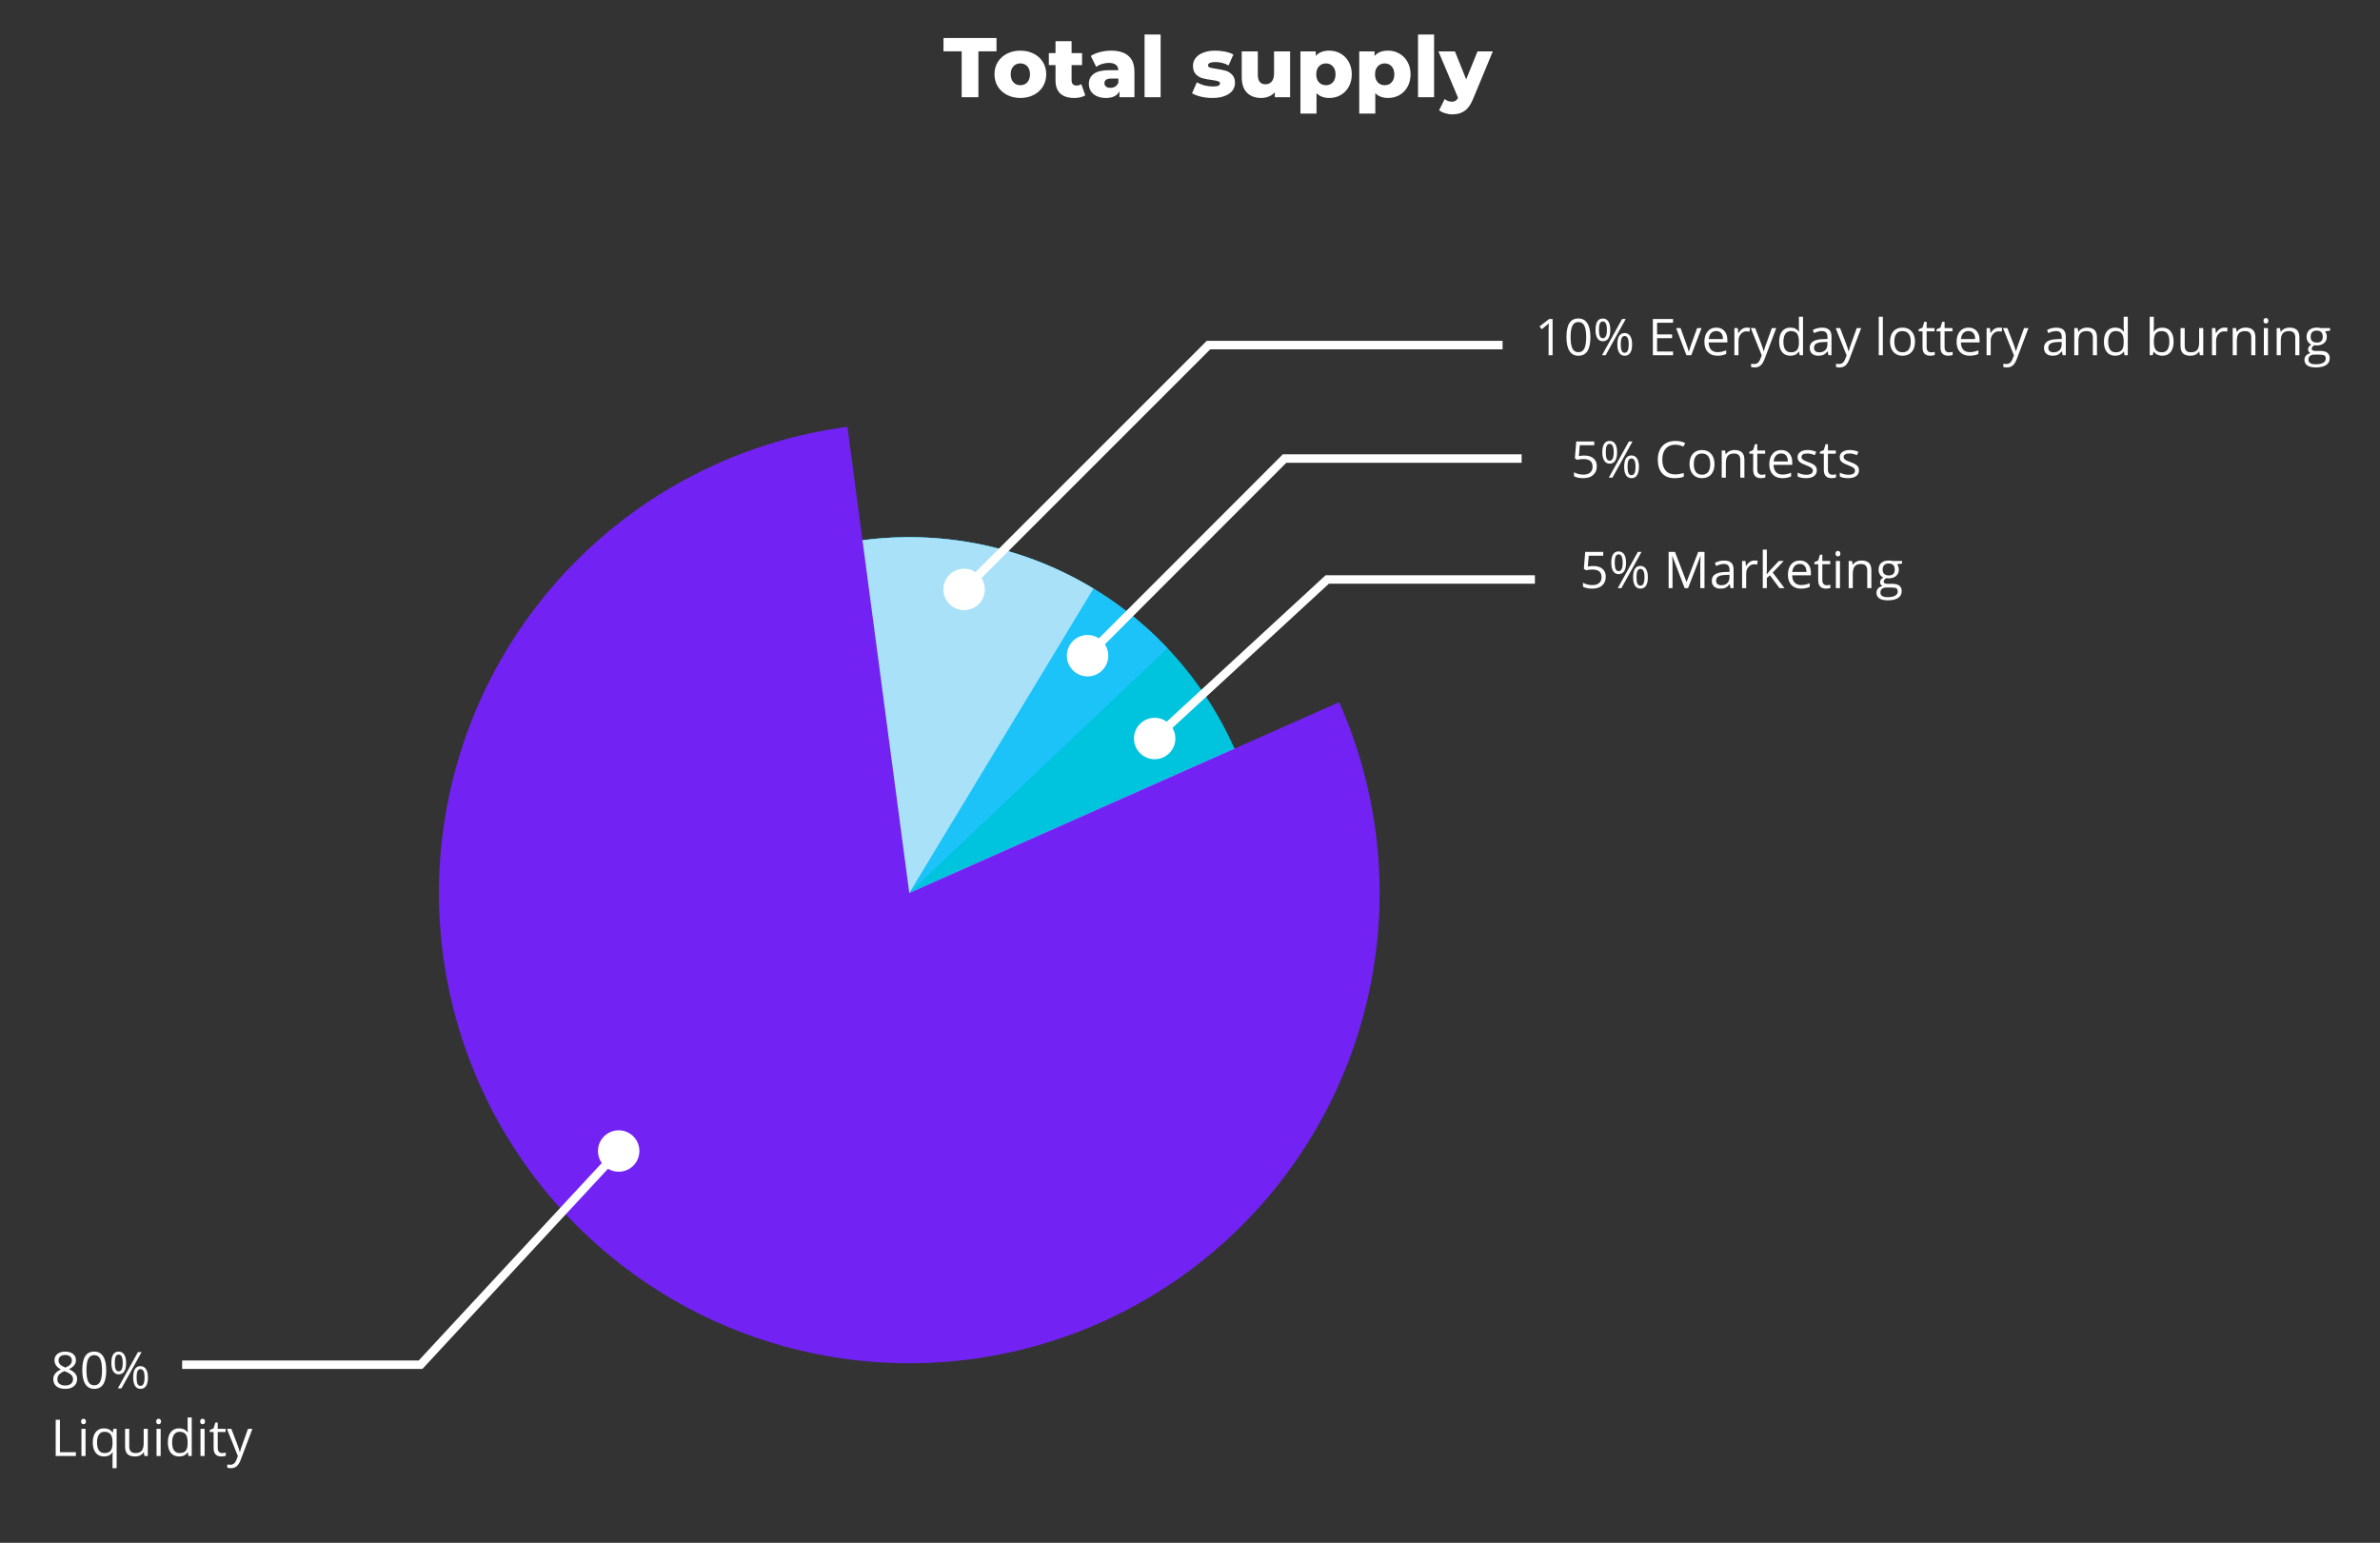 <svg width="563" height="365" viewBox="0 0 563 365" fill="none" xmlns="http://www.w3.org/2000/svg">
<rect x="0" y="0" width="563" height="365" fill="#333333" stroke="none"/>
<circle cx="215.093" cy="211.267" r="84.181" fill="#00C3DD"/>
<path d="M292.033 177.111C300.588 196.383 301.6 218.163 294.867 238.145C288.135 258.127 274.149 274.854 255.676 285.019C237.203 295.185 215.587 298.047 195.105 293.04C174.623 288.034 156.765 275.523 145.064 257.982C133.363 240.442 128.671 219.149 131.915 198.314C135.159 177.48 146.104 158.622 162.585 145.47C179.066 132.318 199.882 125.83 220.917 127.288C241.952 128.747 261.673 138.047 276.181 153.348L215.093 211.267L292.033 177.111Z" fill="#1BC3F8"/>
<path d="M292.033 177.111C300.194 195.495 301.503 216.193 295.723 235.458C289.943 254.724 277.455 271.283 260.522 282.137C243.589 292.992 223.328 297.425 203.409 294.633C183.49 291.841 165.229 282.01 151.932 266.918C138.635 251.827 131.181 232.473 130.92 212.361C130.658 192.249 137.607 172.708 150.507 157.276C163.408 141.844 181.407 131.541 201.247 128.233C221.087 124.925 241.456 128.83 258.665 139.241L215.093 211.267L292.033 177.111Z" fill="#A9E1F9"/>
<path d="M316.782 166.124C326.261 187.476 328.779 211.27 323.978 234.133C319.176 256.996 307.3 277.767 290.033 293.503C272.766 309.238 250.983 319.139 227.774 321.802C204.565 324.465 181.106 319.754 160.724 308.338C140.342 296.922 124.07 279.38 114.216 258.198C104.361 237.016 101.425 213.27 105.822 190.326C110.219 167.382 121.727 146.404 138.714 130.367C155.701 114.329 177.305 104.045 200.464 100.974L215.093 211.267L316.782 166.124Z" fill="#7223F3"/>
<circle cx="228.069" cy="139.449" r="4.899" fill="white"/>
<circle cx="257.267" cy="155.126" r="4.899" fill="white"/>
<circle cx="273.14" cy="174.722" r="4.899" fill="white"/>
<circle cx="146.353" cy="272.311" r="4.899" fill="white"/>
<path d="M228.069 139.449L285.877 81.641H355.443" stroke="white" stroke-width="2"/>
<path d="M257.267 155.126L303.869 108.487H359.95" stroke="white" stroke-width="2"/>
<path d="M146.353 272.311L99.484 322.869H43.082" stroke="white" stroke-width="2"/>
<path d="M273.14 174.723L313.962 137.098H363.086" stroke="white" stroke-width="2"/>
<path d="M227.487 12.14H223.187V9H235.727V12.14H231.447V23H227.487V12.14ZM241.369 23.18C240.209 23.18 239.162 22.94 238.229 22.46C237.296 21.98 236.562 21.313 236.029 20.46C235.509 19.607 235.249 18.64 235.249 17.56C235.249 16.493 235.509 15.533 236.029 14.68C236.562 13.827 237.289 13.167 238.209 12.7C239.142 12.22 240.196 11.98 241.369 11.98C242.542 11.98 243.596 12.22 244.529 12.7C245.462 13.167 246.189 13.827 246.709 14.68C247.229 15.52 247.489 16.48 247.489 17.56C247.489 18.64 247.229 19.607 246.709 20.46C246.189 21.313 245.462 21.98 244.529 22.46C243.596 22.94 242.542 23.18 241.369 23.18ZM241.369 20.16C242.036 20.16 242.582 19.933 243.009 19.48C243.436 19.013 243.649 18.373 243.649 17.56C243.649 16.76 243.436 16.133 243.009 15.68C242.582 15.227 242.036 15 241.369 15C240.702 15 240.156 15.227 239.729 15.68C239.302 16.133 239.089 16.76 239.089 17.56C239.089 18.373 239.302 19.013 239.729 19.48C240.156 19.933 240.702 20.16 241.369 20.16ZM256.729 22.56C256.409 22.76 256.016 22.913 255.549 23.02C255.096 23.127 254.609 23.18 254.089 23.18C252.676 23.18 251.589 22.833 250.829 22.14C250.069 21.447 249.689 20.413 249.689 19.04V15.4H248.109V12.56H249.689V9.74H253.489V12.56H255.969V15.4H253.489V19C253.489 19.387 253.589 19.693 253.789 19.92C254.003 20.133 254.283 20.24 254.629 20.24C255.069 20.24 255.456 20.127 255.789 19.9L256.729 22.56ZM262.815 11.98C264.615 11.98 265.988 12.393 266.935 13.22C267.881 14.033 268.355 15.287 268.355 16.98V23H264.815V21.6C264.268 22.653 263.201 23.18 261.615 23.18C260.775 23.18 260.048 23.033 259.435 22.74C258.821 22.447 258.355 22.053 258.035 21.56C257.728 21.053 257.575 20.48 257.575 19.84C257.575 18.813 257.968 18.02 258.755 17.46C259.541 16.887 260.755 16.6 262.395 16.6H264.555C264.488 15.453 263.721 14.88 262.255 14.88C261.735 14.88 261.208 14.967 260.675 15.14C260.141 15.3 259.688 15.527 259.315 15.82L258.035 13.24C258.635 12.84 259.361 12.533 260.215 12.32C261.081 12.093 261.948 11.98 262.815 11.98ZM262.675 20.78C263.115 20.78 263.501 20.673 263.835 20.46C264.168 20.247 264.408 19.933 264.555 19.52V18.58H262.915C261.808 18.58 261.255 18.947 261.255 19.68C261.255 20.013 261.381 20.28 261.635 20.48C261.888 20.68 262.235 20.78 262.675 20.78ZM270.753 8.16H274.553V23H270.753V8.16ZM286.783 23.18C285.876 23.18 284.983 23.08 284.103 22.88C283.223 22.667 282.516 22.393 281.983 22.06L283.123 19.46C283.616 19.767 284.203 20.013 284.883 20.2C285.563 20.373 286.236 20.46 286.903 20.46C287.516 20.46 287.95 20.4 288.203 20.28C288.47 20.147 288.603 19.96 288.603 19.72C288.603 19.48 288.443 19.313 288.123 19.22C287.816 19.113 287.323 19.013 286.643 18.92C285.776 18.813 285.036 18.673 284.423 18.5C283.823 18.327 283.303 18.007 282.863 17.54C282.423 17.073 282.203 16.42 282.203 15.58C282.203 14.887 282.41 14.273 282.823 13.74C283.236 13.193 283.836 12.767 284.623 12.46C285.423 12.14 286.376 11.98 287.483 11.98C288.27 11.98 289.05 12.06 289.823 12.22C290.596 12.38 291.243 12.607 291.763 12.9L290.623 15.48C289.663 14.947 288.623 14.68 287.503 14.68C286.903 14.68 286.463 14.753 286.183 14.9C285.903 15.033 285.763 15.213 285.763 15.44C285.763 15.693 285.916 15.873 286.223 15.98C286.53 16.073 287.036 16.173 287.743 16.28C288.636 16.413 289.376 16.567 289.963 16.74C290.55 16.913 291.056 17.233 291.483 17.7C291.923 18.153 292.143 18.793 292.143 19.62C292.143 20.3 291.936 20.913 291.523 21.46C291.11 21.993 290.496 22.413 289.683 22.72C288.883 23.027 287.916 23.18 286.783 23.18ZM305.181 12.16V23H301.561V21.84C301.161 22.28 300.681 22.613 300.121 22.84C299.561 23.067 298.967 23.18 298.341 23.18C296.941 23.18 295.821 22.767 294.981 21.94C294.154 21.113 293.741 19.873 293.741 18.22V12.16H297.541V17.6C297.541 18.413 297.694 19.007 298.001 19.38C298.307 19.753 298.754 19.94 299.341 19.94C299.941 19.94 300.427 19.733 300.801 19.32C301.187 18.893 301.381 18.247 301.381 17.38V12.16H305.181ZM314.448 11.98C315.435 11.98 316.328 12.213 317.128 12.68C317.942 13.133 318.582 13.787 319.048 14.64C319.528 15.48 319.768 16.46 319.768 17.58C319.768 18.7 319.528 19.687 319.048 20.54C318.582 21.38 317.942 22.033 317.128 22.5C316.328 22.953 315.435 23.18 314.448 23.18C313.182 23.18 312.175 22.8 311.428 22.04V26.88H307.628V12.16H311.248V13.24C311.955 12.4 313.022 11.98 314.448 11.98ZM313.648 20.16C314.315 20.16 314.862 19.933 315.288 19.48C315.715 19.013 315.928 18.38 315.928 17.58C315.928 16.78 315.715 16.153 315.288 15.7C314.862 15.233 314.315 15 313.648 15C312.982 15 312.435 15.233 312.008 15.7C311.582 16.153 311.368 16.78 311.368 17.58C311.368 18.38 311.582 19.013 312.008 19.48C312.435 19.933 312.982 20.16 313.648 20.16ZM328.354 11.98C329.341 11.98 330.234 12.213 331.034 12.68C331.848 13.133 332.488 13.787 332.954 14.64C333.434 15.48 333.674 16.46 333.674 17.58C333.674 18.7 333.434 19.687 332.954 20.54C332.488 21.38 331.848 22.033 331.034 22.5C330.234 22.953 329.341 23.18 328.354 23.18C327.088 23.18 326.081 22.8 325.334 22.04V26.88H321.534V12.16H325.154V13.24C325.861 12.4 326.928 11.98 328.354 11.98ZM327.554 20.16C328.221 20.16 328.768 19.933 329.194 19.48C329.621 19.013 329.834 18.38 329.834 17.58C329.834 16.78 329.621 16.153 329.194 15.7C328.768 15.233 328.221 15 327.554 15C326.888 15 326.341 15.233 325.914 15.7C325.488 16.153 325.274 16.78 325.274 17.58C325.274 18.38 325.488 19.013 325.914 19.48C326.341 19.933 326.888 20.16 327.554 20.16ZM335.441 8.16H339.241V23H335.441V8.16ZM353.13 12.16L348.45 23.44C347.904 24.773 347.237 25.707 346.45 26.24C345.664 26.787 344.704 27.06 343.57 27.06C342.997 27.06 342.417 26.967 341.83 26.78C341.257 26.607 340.79 26.373 340.43 26.08L341.75 23.42C341.964 23.62 342.217 23.773 342.51 23.88C342.817 24 343.124 24.06 343.43 24.06C343.79 24.06 344.084 23.987 344.31 23.84C344.55 23.693 344.75 23.46 344.91 23.14L340.27 12.16H344.17L346.83 18.78L349.51 12.16H353.13Z" fill="white"/>
<path d="M367.275 84.045H366.326V77.939C366.326 77.432 366.342 76.951 366.373 76.498C366.291 76.58 366.199 76.666 366.098 76.756C365.996 76.846 365.531 77.227 364.703 77.898L364.188 77.23L366.455 75.478H367.275V84.045ZM376.217 79.75C376.217 81.23 375.982 82.336 375.514 83.066C375.049 83.797 374.336 84.162 373.375 84.162C372.453 84.162 371.752 83.789 371.271 83.043C370.791 82.293 370.551 81.195 370.551 79.75C370.551 78.258 370.783 77.15 371.248 76.428C371.713 75.705 372.422 75.344 373.375 75.344C374.305 75.344 375.01 75.721 375.49 76.475C375.975 77.228 376.217 78.32 376.217 79.75ZM371.535 79.75C371.535 80.996 371.682 81.904 371.975 82.475C372.268 83.041 372.734 83.324 373.375 83.324C374.023 83.324 374.492 83.037 374.781 82.463C375.074 81.885 375.221 80.98 375.221 79.75C375.221 78.519 375.074 77.619 374.781 77.049C374.492 76.475 374.023 76.188 373.375 76.188C372.734 76.188 372.268 76.471 371.975 77.037C371.682 77.6 371.535 78.504 371.535 79.75ZM378.238 78.033C378.238 78.697 378.311 79.195 378.455 79.527C378.6 79.859 378.834 80.025 379.158 80.025C379.799 80.025 380.119 79.361 380.119 78.033C380.119 76.713 379.799 76.053 379.158 76.053C378.834 76.053 378.6 76.217 378.455 76.545C378.311 76.873 378.238 77.369 378.238 78.033ZM380.922 78.033C380.922 78.924 380.771 79.598 380.471 80.055C380.174 80.508 379.736 80.734 379.158 80.734C378.611 80.734 378.186 80.502 377.881 80.037C377.58 79.572 377.43 78.904 377.43 78.033C377.43 77.146 377.574 76.478 377.863 76.029C378.156 75.58 378.588 75.355 379.158 75.355C379.725 75.355 380.16 75.588 380.465 76.053C380.77 76.517 380.922 77.178 380.922 78.033ZM383.395 81.467C383.395 82.135 383.467 82.635 383.611 82.967C383.756 83.295 383.992 83.459 384.32 83.459C384.648 83.459 384.891 83.297 385.047 82.973C385.203 82.644 385.281 82.142 385.281 81.467C385.281 80.799 385.203 80.305 385.047 79.984C384.891 79.66 384.648 79.498 384.32 79.498C383.992 79.498 383.756 79.66 383.611 79.984C383.467 80.305 383.395 80.799 383.395 81.467ZM386.084 81.467C386.084 82.353 385.934 83.025 385.633 83.482C385.336 83.936 384.898 84.162 384.32 84.162C383.766 84.162 383.338 83.93 383.037 83.465C382.74 83 382.592 82.334 382.592 81.467C382.592 80.58 382.736 79.912 383.025 79.463C383.318 79.014 383.75 78.789 384.32 78.789C384.875 78.789 385.307 79.019 385.615 79.48C385.928 79.938 386.084 80.6 386.084 81.467ZM384.572 75.478L379.82 84.045H378.959L383.711 75.478H384.572ZM395.77 84.045H390.994V75.478H395.77V76.363H391.99V79.123H395.541V80.002H391.99V83.154H395.77V84.045ZM398.934 84.045L396.496 77.623H397.539L398.922 81.432C399.234 82.322 399.418 82.9 399.473 83.166H399.52C399.562 82.959 399.697 82.531 399.924 81.883C400.154 81.23 400.668 79.811 401.465 77.623H402.508L400.07 84.045H398.934ZM406.252 84.162C405.303 84.162 404.553 83.873 404.002 83.295C403.455 82.717 403.182 81.914 403.182 80.887C403.182 79.852 403.436 79.029 403.943 78.42C404.455 77.811 405.141 77.506 406 77.506C406.805 77.506 407.441 77.771 407.91 78.303C408.379 78.83 408.613 79.527 408.613 80.394V81.01H404.189C404.209 81.764 404.398 82.336 404.758 82.727C405.121 83.117 405.631 83.312 406.287 83.312C406.979 83.312 407.662 83.168 408.338 82.879V83.746C407.994 83.894 407.668 84 407.359 84.062C407.055 84.129 406.686 84.162 406.252 84.162ZM405.988 78.32C405.473 78.32 405.061 78.488 404.752 78.824C404.447 79.16 404.268 79.625 404.213 80.219H407.57C407.57 79.605 407.434 79.137 407.16 78.812C406.887 78.484 406.496 78.32 405.988 78.32ZM413.207 77.506C413.492 77.506 413.748 77.529 413.975 77.576L413.84 78.478C413.574 78.42 413.34 78.391 413.137 78.391C412.617 78.391 412.172 78.602 411.801 79.023C411.434 79.445 411.25 79.971 411.25 80.6V84.045H410.277V77.623H411.08L411.191 78.812H411.238C411.477 78.394 411.764 78.072 412.1 77.846C412.436 77.619 412.805 77.506 413.207 77.506ZM414.156 77.623H415.199L416.605 81.285C416.914 82.121 417.105 82.725 417.18 83.096H417.227C417.277 82.896 417.383 82.557 417.543 82.076C417.707 81.592 418.238 80.107 419.137 77.623H420.18L417.42 84.936C417.146 85.658 416.826 86.17 416.459 86.471C416.096 86.775 415.648 86.928 415.117 86.928C414.82 86.928 414.527 86.894 414.238 86.828V86.049C414.453 86.096 414.693 86.119 414.959 86.119C415.627 86.119 416.104 85.744 416.389 84.994L416.746 84.08L414.156 77.623ZM425.594 83.183H425.541C425.092 83.836 424.42 84.162 423.525 84.162C422.686 84.162 422.031 83.875 421.562 83.301C421.098 82.727 420.865 81.91 420.865 80.852C420.865 79.793 421.1 78.971 421.568 78.385C422.037 77.799 422.689 77.506 423.525 77.506C424.396 77.506 425.064 77.822 425.529 78.455H425.605L425.564 77.992L425.541 77.541V74.928H426.514V84.045H425.723L425.594 83.183ZM423.648 83.348C424.312 83.348 424.793 83.168 425.09 82.808C425.391 82.445 425.541 81.861 425.541 81.057V80.852C425.541 79.941 425.389 79.293 425.084 78.906C424.783 78.516 424.301 78.32 423.637 78.32C423.066 78.32 422.629 78.543 422.324 78.988C422.023 79.43 421.873 80.055 421.873 80.863C421.873 81.683 422.023 82.303 422.324 82.721C422.625 83.139 423.066 83.348 423.648 83.348ZM432.531 84.045L432.338 83.131H432.291C431.971 83.533 431.65 83.807 431.33 83.951C431.014 84.092 430.617 84.162 430.141 84.162C429.504 84.162 429.004 83.998 428.641 83.67C428.281 83.342 428.102 82.875 428.102 82.269C428.102 80.973 429.139 80.293 431.213 80.23L432.303 80.195V79.797C432.303 79.293 432.193 78.922 431.975 78.683C431.76 78.441 431.414 78.32 430.938 78.32C430.402 78.32 429.797 78.484 429.121 78.812L428.822 78.068C429.139 77.896 429.484 77.762 429.859 77.664C430.238 77.566 430.617 77.517 430.996 77.517C431.762 77.517 432.328 77.688 432.695 78.027C433.066 78.367 433.252 78.912 433.252 79.662V84.045H432.531ZM430.334 83.359C430.939 83.359 431.414 83.193 431.758 82.861C432.105 82.529 432.279 82.064 432.279 81.467V80.887L431.307 80.928C430.533 80.955 429.975 81.076 429.631 81.291C429.291 81.502 429.121 81.832 429.121 82.281C429.121 82.633 429.227 82.9 429.438 83.084C429.652 83.267 429.951 83.359 430.334 83.359ZM434.242 77.623H435.285L436.691 81.285C437 82.121 437.191 82.725 437.266 83.096H437.312C437.363 82.896 437.469 82.557 437.629 82.076C437.793 81.592 438.324 80.107 439.223 77.623H440.266L437.506 84.936C437.232 85.658 436.912 86.17 436.545 86.471C436.182 86.775 435.734 86.928 435.203 86.928C434.906 86.928 434.613 86.894 434.324 86.828V86.049C434.539 86.096 434.779 86.119 435.045 86.119C435.713 86.119 436.189 85.744 436.475 84.994L436.832 84.08L434.242 77.623ZM445.398 84.045H444.426V74.928H445.398V84.045ZM453.004 80.828C453.004 81.875 452.74 82.693 452.213 83.283C451.686 83.869 450.957 84.162 450.027 84.162C449.453 84.162 448.943 84.027 448.498 83.758C448.053 83.488 447.709 83.102 447.467 82.598C447.225 82.094 447.104 81.504 447.104 80.828C447.104 79.781 447.365 78.967 447.889 78.385C448.412 77.799 449.139 77.506 450.068 77.506C450.967 77.506 451.68 77.805 452.207 78.402C452.738 79 453.004 79.808 453.004 80.828ZM448.111 80.828C448.111 81.648 448.275 82.273 448.604 82.703C448.932 83.133 449.414 83.348 450.051 83.348C450.688 83.348 451.17 83.135 451.498 82.709C451.83 82.279 451.996 81.652 451.996 80.828C451.996 80.012 451.83 79.392 451.498 78.971C451.17 78.545 450.684 78.332 450.039 78.332C449.402 78.332 448.922 78.541 448.598 78.959C448.273 79.377 448.111 80 448.111 80.828ZM456.789 83.359C456.961 83.359 457.127 83.348 457.287 83.324C457.447 83.297 457.574 83.269 457.668 83.242V83.986C457.562 84.037 457.406 84.078 457.199 84.109C456.996 84.144 456.812 84.162 456.648 84.162C455.406 84.162 454.785 83.508 454.785 82.199V78.379H453.865V77.91L454.785 77.506L455.195 76.135H455.758V77.623H457.621V78.379H455.758V82.158C455.758 82.545 455.85 82.842 456.033 83.049C456.217 83.256 456.469 83.359 456.789 83.359ZM461.031 83.359C461.203 83.359 461.369 83.348 461.529 83.324C461.689 83.297 461.816 83.269 461.91 83.242V83.986C461.805 84.037 461.648 84.078 461.441 84.109C461.238 84.144 461.055 84.162 460.891 84.162C459.648 84.162 459.027 83.508 459.027 82.199V78.379H458.107V77.91L459.027 77.506L459.438 76.135H460V77.623H461.863V78.379H460V82.158C460 82.545 460.092 82.842 460.275 83.049C460.459 83.256 460.711 83.359 461.031 83.359ZM465.912 84.162C464.963 84.162 464.213 83.873 463.662 83.295C463.115 82.717 462.842 81.914 462.842 80.887C462.842 79.852 463.096 79.029 463.604 78.42C464.115 77.811 464.801 77.506 465.66 77.506C466.465 77.506 467.102 77.771 467.57 78.303C468.039 78.83 468.273 79.527 468.273 80.394V81.01H463.85C463.869 81.764 464.059 82.336 464.418 82.727C464.781 83.117 465.291 83.312 465.947 83.312C466.639 83.312 467.322 83.168 467.998 82.879V83.746C467.654 83.894 467.328 84 467.02 84.062C466.715 84.129 466.346 84.162 465.912 84.162ZM465.648 78.32C465.133 78.32 464.721 78.488 464.412 78.824C464.107 79.16 463.928 79.625 463.873 80.219H467.23C467.23 79.605 467.094 79.137 466.82 78.812C466.547 78.484 466.156 78.32 465.648 78.32ZM472.867 77.506C473.152 77.506 473.408 77.529 473.635 77.576L473.5 78.478C473.234 78.42 473 78.391 472.797 78.391C472.277 78.391 471.832 78.602 471.461 79.023C471.094 79.445 470.91 79.971 470.91 80.6V84.045H469.938V77.623H470.74L470.852 78.812H470.898C471.137 78.394 471.424 78.072 471.76 77.846C472.096 77.619 472.465 77.506 472.867 77.506ZM473.816 77.623H474.859L476.266 81.285C476.574 82.121 476.766 82.725 476.84 83.096H476.887C476.938 82.896 477.043 82.557 477.203 82.076C477.367 81.592 477.898 80.107 478.797 77.623H479.84L477.08 84.936C476.807 85.658 476.486 86.17 476.119 86.471C475.756 86.775 475.309 86.928 474.777 86.928C474.48 86.928 474.188 86.894 473.898 86.828V86.049C474.113 86.096 474.354 86.119 474.619 86.119C475.287 86.119 475.764 85.744 476.049 84.994L476.406 84.08L473.816 77.623ZM487.949 84.045L487.756 83.131H487.709C487.389 83.533 487.068 83.807 486.748 83.951C486.432 84.092 486.035 84.162 485.559 84.162C484.922 84.162 484.422 83.998 484.059 83.67C483.699 83.342 483.52 82.875 483.52 82.269C483.52 80.973 484.557 80.293 486.631 80.23L487.721 80.195V79.797C487.721 79.293 487.611 78.922 487.393 78.683C487.178 78.441 486.832 78.32 486.355 78.32C485.82 78.32 485.215 78.484 484.539 78.812L484.24 78.068C484.557 77.896 484.902 77.762 485.277 77.664C485.656 77.566 486.035 77.517 486.414 77.517C487.18 77.517 487.746 77.688 488.113 78.027C488.484 78.367 488.67 78.912 488.67 79.662V84.045H487.949ZM485.752 83.359C486.357 83.359 486.832 83.193 487.176 82.861C487.523 82.529 487.697 82.064 487.697 81.467V80.887L486.725 80.928C485.951 80.955 485.393 81.076 485.049 81.291C484.709 81.502 484.539 81.832 484.539 82.281C484.539 82.633 484.645 82.9 484.855 83.084C485.07 83.267 485.369 83.359 485.752 83.359ZM495.074 84.045V79.891C495.074 79.367 494.955 78.977 494.717 78.719C494.479 78.461 494.105 78.332 493.598 78.332C492.926 78.332 492.434 78.514 492.121 78.877C491.809 79.24 491.652 79.84 491.652 80.676V84.045H490.68V77.623H491.471L491.629 78.502H491.676C491.875 78.186 492.154 77.941 492.514 77.769C492.873 77.594 493.273 77.506 493.715 77.506C494.488 77.506 495.07 77.693 495.461 78.068C495.852 78.439 496.047 79.035 496.047 79.855V84.045H495.074ZM502.422 83.183H502.369C501.92 83.836 501.248 84.162 500.354 84.162C499.514 84.162 498.859 83.875 498.391 83.301C497.926 82.727 497.693 81.91 497.693 80.852C497.693 79.793 497.928 78.971 498.396 78.385C498.865 77.799 499.518 77.506 500.354 77.506C501.225 77.506 501.893 77.822 502.357 78.455H502.434L502.393 77.992L502.369 77.541V74.928H503.342V84.045H502.551L502.422 83.183ZM500.477 83.348C501.141 83.348 501.621 83.168 501.918 82.808C502.219 82.445 502.369 81.861 502.369 81.057V80.852C502.369 79.941 502.217 79.293 501.912 78.906C501.611 78.516 501.129 78.32 500.465 78.32C499.895 78.32 499.457 78.543 499.152 78.988C498.852 79.43 498.701 80.055 498.701 80.863C498.701 81.683 498.852 82.303 499.152 82.721C499.453 83.139 499.895 83.348 500.477 83.348ZM511.516 77.517C512.359 77.517 513.014 77.807 513.479 78.385C513.947 78.959 514.182 79.773 514.182 80.828C514.182 81.883 513.945 82.703 513.473 83.289C513.004 83.871 512.352 84.162 511.516 84.162C511.098 84.162 510.715 84.086 510.367 83.933C510.023 83.777 509.734 83.539 509.5 83.219H509.43L509.225 84.045H508.527V74.928H509.5V77.142C509.5 77.639 509.484 78.084 509.453 78.478H509.5C509.953 77.838 510.625 77.517 511.516 77.517ZM511.375 78.332C510.711 78.332 510.232 78.523 509.939 78.906C509.646 79.285 509.5 79.926 509.5 80.828C509.5 81.73 509.65 82.377 509.951 82.767C510.252 83.154 510.734 83.348 511.398 83.348C511.996 83.348 512.441 83.131 512.734 82.697C513.027 82.26 513.174 81.633 513.174 80.816C513.174 79.98 513.027 79.357 512.734 78.947C512.441 78.537 511.988 78.332 511.375 78.332ZM516.801 77.623V81.789C516.801 82.312 516.92 82.703 517.158 82.961C517.396 83.219 517.77 83.348 518.277 83.348C518.949 83.348 519.439 83.164 519.748 82.797C520.061 82.43 520.217 81.83 520.217 80.998V77.623H521.189V84.045H520.387L520.246 83.183H520.193C519.994 83.5 519.717 83.742 519.361 83.91C519.01 84.078 518.607 84.162 518.154 84.162C517.373 84.162 516.787 83.977 516.396 83.605C516.01 83.234 515.816 82.641 515.816 81.824V77.623H516.801ZM526.188 77.506C526.473 77.506 526.729 77.529 526.955 77.576L526.82 78.478C526.555 78.42 526.32 78.391 526.117 78.391C525.598 78.391 525.152 78.602 524.781 79.023C524.414 79.445 524.23 79.971 524.23 80.6V84.045H523.258V77.623H524.061L524.172 78.812H524.219C524.457 78.394 524.744 78.072 525.08 77.846C525.416 77.619 525.785 77.506 526.188 77.506ZM532.551 84.045V79.891C532.551 79.367 532.432 78.977 532.193 78.719C531.955 78.461 531.582 78.332 531.074 78.332C530.402 78.332 529.91 78.514 529.598 78.877C529.285 79.24 529.129 79.84 529.129 80.676V84.045H528.156V77.623H528.947L529.105 78.502H529.152C529.352 78.186 529.631 77.941 529.99 77.769C530.35 77.594 530.75 77.506 531.191 77.506C531.965 77.506 532.547 77.693 532.938 78.068C533.328 78.439 533.523 79.035 533.523 79.855V84.045H532.551ZM536.5 84.045H535.527V77.623H536.5V84.045ZM535.445 75.883C535.445 75.66 535.5 75.498 535.609 75.396C535.719 75.291 535.855 75.238 536.02 75.238C536.176 75.238 536.311 75.291 536.424 75.396C536.537 75.502 536.594 75.664 536.594 75.883C536.594 76.102 536.537 76.266 536.424 76.375C536.311 76.48 536.176 76.533 536.02 76.533C535.855 76.533 535.719 76.48 535.609 76.375C535.5 76.266 535.445 76.102 535.445 75.883ZM542.957 84.045V79.891C542.957 79.367 542.838 78.977 542.6 78.719C542.361 78.461 541.988 78.332 541.48 78.332C540.809 78.332 540.316 78.514 540.004 78.877C539.691 79.24 539.535 79.84 539.535 80.676V84.045H538.562V77.623H539.354L539.512 78.502H539.559C539.758 78.186 540.037 77.941 540.396 77.769C540.756 77.594 541.156 77.506 541.598 77.506C542.371 77.506 542.953 77.693 543.344 78.068C543.734 78.439 543.93 79.035 543.93 79.855V84.045H542.957ZM551.189 77.623V78.238L550 78.379C550.109 78.516 550.207 78.695 550.293 78.918C550.379 79.137 550.422 79.385 550.422 79.662C550.422 80.291 550.207 80.793 549.777 81.168C549.348 81.543 548.758 81.73 548.008 81.73C547.816 81.73 547.637 81.715 547.469 81.683C547.055 81.902 546.848 82.178 546.848 82.51C546.848 82.686 546.92 82.816 547.064 82.902C547.209 82.984 547.457 83.025 547.809 83.025H548.945C549.641 83.025 550.174 83.172 550.545 83.465C550.92 83.758 551.107 84.183 551.107 84.742C551.107 85.453 550.822 85.994 550.252 86.365C549.682 86.74 548.85 86.928 547.756 86.928C546.916 86.928 546.268 86.771 545.811 86.459C545.357 86.146 545.131 85.705 545.131 85.135C545.131 84.744 545.256 84.406 545.506 84.121C545.756 83.836 546.107 83.642 546.561 83.541C546.396 83.467 546.258 83.352 546.145 83.195C546.035 83.039 545.98 82.857 545.98 82.65C545.98 82.416 546.043 82.211 546.168 82.035C546.293 81.859 546.49 81.689 546.76 81.525C546.428 81.389 546.156 81.156 545.945 80.828C545.738 80.5 545.635 80.125 545.635 79.703C545.635 79 545.846 78.459 546.268 78.08C546.689 77.697 547.287 77.506 548.061 77.506C548.396 77.506 548.699 77.545 548.969 77.623H551.189ZM546.068 85.123C546.068 85.471 546.215 85.734 546.508 85.914C546.801 86.094 547.221 86.183 547.768 86.183C548.584 86.183 549.188 86.061 549.578 85.814C549.973 85.572 550.17 85.242 550.17 84.824C550.17 84.477 550.062 84.234 549.848 84.098C549.633 83.965 549.229 83.898 548.635 83.898H547.469C547.027 83.898 546.684 84.004 546.438 84.215C546.191 84.426 546.068 84.728 546.068 85.123ZM546.596 79.68C546.596 80.129 546.723 80.469 546.977 80.699C547.23 80.93 547.584 81.045 548.037 81.045C548.986 81.045 549.461 80.584 549.461 79.662C549.461 78.697 548.98 78.215 548.02 78.215C547.562 78.215 547.211 78.338 546.965 78.584C546.719 78.83 546.596 79.195 546.596 79.68Z" fill="white"/>
<path d="M374.827 107.775C375.729 107.775 376.438 108 376.953 108.449C377.473 108.894 377.733 109.506 377.733 110.283C377.733 111.17 377.45 111.865 376.883 112.369C376.321 112.873 375.543 113.125 374.551 113.125C373.586 113.125 372.85 112.971 372.342 112.662V111.724C372.616 111.9 372.955 112.039 373.362 112.141C373.768 112.238 374.168 112.287 374.563 112.287C375.25 112.287 375.784 112.125 376.162 111.801C376.545 111.476 376.737 111.008 376.737 110.394C376.737 109.199 376.004 108.601 374.539 108.601C374.168 108.601 373.672 108.658 373.051 108.771L372.547 108.449L372.87 104.441H377.129V105.338H373.702L373.485 107.91C373.934 107.82 374.381 107.775 374.827 107.775ZM379.848 106.996C379.848 107.66 379.92 108.158 380.065 108.49C380.209 108.822 380.444 108.988 380.768 108.988C381.409 108.988 381.729 108.324 381.729 106.996C381.729 105.676 381.409 105.016 380.768 105.016C380.444 105.016 380.209 105.18 380.065 105.508C379.92 105.836 379.848 106.332 379.848 106.996ZM382.532 106.996C382.532 107.887 382.381 108.56 382.08 109.017C381.784 109.471 381.346 109.697 380.768 109.697C380.221 109.697 379.795 109.465 379.491 109C379.19 108.535 379.039 107.867 379.039 106.996C379.039 106.109 379.184 105.441 379.473 104.992C379.766 104.543 380.198 104.318 380.768 104.318C381.334 104.318 381.77 104.551 382.075 105.016C382.379 105.48 382.532 106.141 382.532 106.996ZM385.004 110.43C385.004 111.098 385.077 111.598 385.221 111.93C385.366 112.258 385.602 112.422 385.93 112.422C386.258 112.422 386.5 112.26 386.657 111.935C386.813 111.607 386.891 111.105 386.891 110.43C386.891 109.762 386.813 109.267 386.657 108.947C386.5 108.623 386.258 108.461 385.93 108.461C385.602 108.461 385.366 108.623 385.221 108.947C385.077 109.267 385.004 109.762 385.004 110.43ZM387.694 110.43C387.694 111.316 387.543 111.988 387.243 112.445C386.946 112.898 386.508 113.125 385.93 113.125C385.375 113.125 384.948 112.892 384.647 112.428C384.35 111.963 384.202 111.297 384.202 110.43C384.202 109.543 384.346 108.875 384.635 108.426C384.928 107.976 385.36 107.752 385.93 107.752C386.485 107.752 386.916 107.982 387.225 108.443C387.537 108.9 387.694 109.562 387.694 110.43ZM386.182 104.441L381.43 113.008H380.569L385.321 104.441H386.182ZM396.272 105.209C395.33 105.209 394.586 105.523 394.039 106.152C393.496 106.777 393.225 107.635 393.225 108.724C393.225 109.846 393.487 110.713 394.01 111.326C394.537 111.935 395.287 112.24 396.26 112.24C396.858 112.24 397.539 112.133 398.305 111.918V112.791C397.711 113.014 396.979 113.125 396.108 113.125C394.846 113.125 393.871 112.742 393.184 111.976C392.5 111.211 392.159 110.123 392.159 108.713C392.159 107.83 392.323 107.057 392.651 106.392C392.983 105.728 393.459 105.217 394.08 104.857C394.705 104.498 395.44 104.318 396.284 104.318C397.182 104.318 397.967 104.482 398.639 104.81L398.217 105.666C397.569 105.361 396.92 105.209 396.272 105.209ZM405.571 109.791C405.571 110.838 405.307 111.656 404.78 112.246C404.252 112.832 403.524 113.125 402.594 113.125C402.02 113.125 401.51 112.99 401.065 112.721C400.62 112.451 400.276 112.064 400.034 111.56C399.791 111.057 399.67 110.467 399.67 109.791C399.67 108.744 399.932 107.93 400.455 107.348C400.979 106.762 401.705 106.469 402.635 106.469C403.534 106.469 404.246 106.767 404.774 107.365C405.305 107.963 405.571 108.771 405.571 109.791ZM400.678 109.791C400.678 110.611 400.842 111.236 401.17 111.666C401.498 112.096 401.981 112.31 402.618 112.31C403.254 112.31 403.737 112.098 404.065 111.672C404.397 111.242 404.563 110.615 404.563 109.791C404.563 108.974 404.397 108.355 404.065 107.933C403.737 107.508 403.25 107.295 402.606 107.295C401.969 107.295 401.489 107.504 401.164 107.922C400.84 108.34 400.678 108.963 400.678 109.791ZM411.676 113.008V108.853C411.676 108.33 411.557 107.939 411.319 107.682C411.08 107.424 410.707 107.295 410.2 107.295C409.528 107.295 409.036 107.476 408.723 107.84C408.411 108.203 408.254 108.803 408.254 109.639V113.008H407.282V106.586H408.073L408.231 107.465H408.278C408.477 107.148 408.756 106.904 409.116 106.732C409.475 106.557 409.875 106.469 410.317 106.469C411.09 106.469 411.672 106.656 412.063 107.031C412.453 107.402 412.649 107.998 412.649 108.818V113.008H411.676ZM416.727 112.322C416.899 112.322 417.065 112.31 417.225 112.287C417.385 112.26 417.512 112.232 417.606 112.205V112.949C417.5 113 417.344 113.041 417.137 113.072C416.934 113.107 416.75 113.125 416.586 113.125C415.344 113.125 414.723 112.471 414.723 111.162V107.342H413.803V106.873L414.723 106.469L415.133 105.098H415.696V106.586H417.559V107.342H415.696V111.121C415.696 111.508 415.787 111.805 415.971 112.012C416.155 112.219 416.407 112.322 416.727 112.322ZM421.608 113.125C420.659 113.125 419.909 112.836 419.358 112.258C418.811 111.68 418.537 110.877 418.537 109.849C418.537 108.814 418.791 107.992 419.299 107.383C419.811 106.773 420.496 106.469 421.356 106.469C422.161 106.469 422.797 106.734 423.266 107.266C423.735 107.793 423.969 108.49 423.969 109.357V109.973H419.545C419.565 110.726 419.754 111.299 420.114 111.689C420.477 112.08 420.987 112.275 421.643 112.275C422.334 112.275 423.018 112.131 423.694 111.842V112.709C423.35 112.857 423.024 112.963 422.715 113.025C422.411 113.092 422.041 113.125 421.608 113.125ZM421.344 107.283C420.828 107.283 420.416 107.451 420.108 107.787C419.803 108.123 419.623 108.588 419.569 109.182H422.926C422.926 108.568 422.789 108.099 422.516 107.775C422.243 107.447 421.852 107.283 421.344 107.283ZM429.776 111.256C429.776 111.853 429.553 112.314 429.108 112.639C428.662 112.963 428.037 113.125 427.233 113.125C426.381 113.125 425.717 112.99 425.241 112.721V111.818C425.549 111.974 425.879 112.098 426.231 112.187C426.586 112.277 426.928 112.322 427.256 112.322C427.764 112.322 428.155 112.242 428.428 112.082C428.702 111.918 428.838 111.67 428.838 111.338C428.838 111.088 428.729 110.875 428.51 110.699C428.295 110.519 427.873 110.308 427.245 110.066C426.647 109.844 426.221 109.65 425.967 109.486C425.717 109.318 425.53 109.129 425.405 108.918C425.284 108.707 425.223 108.455 425.223 108.162C425.223 107.639 425.436 107.226 425.862 106.926C426.287 106.621 426.871 106.469 427.614 106.469C428.305 106.469 428.981 106.609 429.641 106.891L429.295 107.682C428.651 107.416 428.067 107.283 427.543 107.283C427.082 107.283 426.735 107.355 426.5 107.5C426.266 107.644 426.149 107.844 426.149 108.098C426.149 108.269 426.192 108.416 426.278 108.537C426.368 108.658 426.51 108.773 426.705 108.883C426.901 108.992 427.276 109.15 427.83 109.357C428.592 109.635 429.106 109.914 429.371 110.195C429.641 110.476 429.776 110.83 429.776 111.256ZM433.438 112.322C433.61 112.322 433.776 112.31 433.936 112.287C434.096 112.26 434.223 112.232 434.317 112.205V112.949C434.211 113 434.055 113.041 433.848 113.072C433.645 113.107 433.461 113.125 433.297 113.125C432.055 113.125 431.434 112.471 431.434 111.162V107.342H430.514V106.873L431.434 106.469L431.844 105.098H432.407V106.586H434.27V107.342H432.407V111.121C432.407 111.508 432.498 111.805 432.682 112.012C432.866 112.219 433.118 112.322 433.438 112.322ZM439.748 111.256C439.748 111.853 439.526 112.314 439.08 112.639C438.635 112.963 438.01 113.125 437.205 113.125C436.354 113.125 435.69 112.99 435.213 112.721V111.818C435.522 111.974 435.852 112.098 436.203 112.187C436.559 112.277 436.901 112.322 437.229 112.322C437.737 112.322 438.127 112.242 438.401 112.082C438.674 111.918 438.811 111.67 438.811 111.338C438.811 111.088 438.702 110.875 438.483 110.699C438.268 110.519 437.846 110.308 437.217 110.066C436.62 109.844 436.194 109.65 435.94 109.486C435.69 109.318 435.502 109.129 435.377 108.918C435.256 108.707 435.196 108.455 435.196 108.162C435.196 107.639 435.409 107.226 435.834 106.926C436.26 106.621 436.844 106.469 437.586 106.469C438.278 106.469 438.953 106.609 439.614 106.891L439.268 107.682C438.623 107.416 438.039 107.283 437.516 107.283C437.055 107.283 436.707 107.355 436.473 107.5C436.239 107.644 436.121 107.844 436.121 108.098C436.121 108.269 436.164 108.416 436.25 108.537C436.34 108.658 436.483 108.773 436.678 108.883C436.873 108.992 437.248 109.15 437.803 109.357C438.565 109.635 439.078 109.914 439.344 110.195C439.614 110.476 439.748 110.83 439.748 111.256Z" fill="white"/>
<path d="M376.946 133.912C377.848 133.912 378.557 134.137 379.073 134.586C379.592 135.032 379.852 135.643 379.852 136.42C379.852 137.307 379.569 138.002 379.002 138.506C378.44 139.01 377.662 139.262 376.67 139.262C375.705 139.262 374.969 139.108 374.461 138.799V137.862C374.735 138.037 375.075 138.176 375.481 138.278C375.887 138.375 376.287 138.424 376.682 138.424C377.37 138.424 377.903 138.262 378.282 137.938C378.664 137.614 378.856 137.145 378.856 136.532C378.856 135.336 378.123 134.739 376.659 134.739C376.287 134.739 375.791 134.795 375.17 134.909L374.666 134.586L374.989 130.578H379.248V131.475H375.821L375.604 134.047C376.053 133.957 376.5 133.912 376.946 133.912ZM381.967 133.133C381.967 133.797 382.039 134.295 382.184 134.627C382.328 134.959 382.563 135.125 382.887 135.125C383.528 135.125 383.848 134.461 383.848 133.133C383.848 131.813 383.528 131.153 382.887 131.153C382.563 131.153 382.328 131.317 382.184 131.645C382.039 131.973 381.967 132.469 381.967 133.133ZM384.651 133.133C384.651 134.024 384.5 134.698 384.2 135.155C383.903 135.608 383.465 135.834 382.887 135.834C382.34 135.834 381.914 135.602 381.61 135.137C381.309 134.672 381.159 134.004 381.159 133.133C381.159 132.246 381.303 131.578 381.592 131.129C381.885 130.68 382.317 130.455 382.887 130.455C383.453 130.455 383.889 130.688 384.194 131.153C384.498 131.618 384.651 132.278 384.651 133.133ZM387.123 136.567C387.123 137.235 387.196 137.735 387.34 138.067C387.485 138.395 387.721 138.559 388.049 138.559C388.377 138.559 388.62 138.397 388.776 138.073C388.932 137.744 389.01 137.243 389.01 136.567C389.01 135.899 388.932 135.405 388.776 135.084C388.62 134.76 388.377 134.598 388.049 134.598C387.721 134.598 387.485 134.76 387.34 135.084C387.196 135.405 387.123 135.899 387.123 136.567ZM389.813 136.567C389.813 137.453 389.662 138.125 389.362 138.582C389.065 139.035 388.627 139.262 388.049 139.262C387.495 139.262 387.067 139.03 386.766 138.565C386.469 138.1 386.321 137.434 386.321 136.567C386.321 135.68 386.465 135.012 386.754 134.563C387.047 134.114 387.479 133.889 388.049 133.889C388.604 133.889 389.036 134.119 389.344 134.58C389.657 135.037 389.813 135.7 389.813 136.567ZM388.301 130.578L383.549 139.145H382.688L387.44 130.578H388.301ZM398.514 139.145L395.608 131.551H395.561C395.616 132.153 395.643 132.868 395.643 133.696V139.145H394.723V130.578H396.223L398.936 137.645H398.983L401.719 130.578H403.207V139.145H402.211V133.625C402.211 132.993 402.239 132.305 402.293 131.563H402.246L399.317 139.145H398.514ZM409.366 139.145L409.172 138.231H409.125C408.805 138.633 408.485 138.907 408.164 139.051C407.848 139.192 407.452 139.262 406.975 139.262C406.338 139.262 405.838 139.098 405.475 138.77C405.116 138.442 404.936 137.975 404.936 137.369C404.936 136.073 405.973 135.393 408.047 135.33L409.137 135.295V134.897C409.137 134.393 409.028 134.022 408.809 133.784C408.594 133.541 408.248 133.42 407.772 133.42C407.237 133.42 406.631 133.584 405.955 133.912L405.657 133.168C405.973 132.996 406.319 132.862 406.694 132.764C407.073 132.666 407.452 132.618 407.83 132.618C408.596 132.618 409.162 132.787 409.53 133.127C409.901 133.467 410.086 134.012 410.086 134.762V139.145H409.366ZM407.168 138.459C407.774 138.459 408.248 138.293 408.592 137.961C408.94 137.629 409.114 137.164 409.114 136.567V135.987L408.141 136.028C407.368 136.055 406.809 136.176 406.465 136.391C406.125 136.602 405.955 136.932 405.955 137.381C405.955 137.733 406.061 138 406.272 138.184C406.487 138.368 406.786 138.459 407.168 138.459ZM415.026 132.606C415.311 132.606 415.567 132.629 415.793 132.676L415.659 133.578C415.393 133.52 415.159 133.491 414.955 133.491C414.436 133.491 413.991 133.702 413.62 134.123C413.252 134.545 413.069 135.071 413.069 135.7V139.145H412.096V132.723H412.899L413.01 133.912H413.057C413.295 133.494 413.582 133.172 413.918 132.946C414.254 132.719 414.623 132.606 415.026 132.606ZM417.955 135.858C418.123 135.619 418.379 135.307 418.723 134.92L420.797 132.723H421.952L419.35 135.459L422.133 139.145H420.955L418.688 136.11L417.955 136.743V139.145H416.995V130.028H417.955V134.862C417.955 135.077 417.94 135.409 417.909 135.858H417.955ZM426.012 139.262C425.063 139.262 424.313 138.973 423.762 138.395C423.215 137.817 422.942 137.014 422.942 135.987C422.942 134.952 423.196 134.129 423.703 133.52C424.215 132.91 424.901 132.606 425.76 132.606C426.565 132.606 427.202 132.871 427.67 133.403C428.139 133.93 428.373 134.627 428.373 135.494V136.11H423.95C423.969 136.864 424.159 137.436 424.518 137.827C424.881 138.217 425.391 138.412 426.047 138.412C426.739 138.412 427.422 138.268 428.098 137.979V138.846C427.754 138.994 427.428 139.1 427.12 139.162C426.815 139.229 426.446 139.262 426.012 139.262ZM425.748 133.42C425.233 133.42 424.821 133.588 424.512 133.924C424.207 134.26 424.028 134.725 423.973 135.319H427.33C427.33 134.705 427.194 134.237 426.92 133.912C426.647 133.584 426.256 133.42 425.748 133.42ZM432.112 138.459C432.284 138.459 432.45 138.448 432.61 138.424C432.77 138.397 432.897 138.369 432.991 138.342V139.086C432.885 139.137 432.729 139.178 432.522 139.209C432.319 139.244 432.135 139.262 431.971 139.262C430.729 139.262 430.108 138.608 430.108 137.299V133.479H429.188V133.01L430.108 132.606L430.518 131.235H431.08V132.723H432.944V133.479H431.08V137.258C431.08 137.645 431.172 137.942 431.356 138.149C431.539 138.356 431.791 138.459 432.112 138.459ZM435.252 139.145H434.28V132.723H435.252V139.145ZM434.198 130.983C434.198 130.76 434.252 130.598 434.362 130.496C434.471 130.391 434.608 130.338 434.772 130.338C434.928 130.338 435.063 130.391 435.176 130.496C435.289 130.602 435.346 130.764 435.346 130.983C435.346 131.202 435.289 131.366 435.176 131.475C435.063 131.58 434.928 131.633 434.772 131.633C434.608 131.633 434.471 131.58 434.362 131.475C434.252 131.366 434.198 131.202 434.198 130.983ZM441.709 139.145V134.991C441.709 134.467 441.59 134.077 441.352 133.819C441.114 133.561 440.741 133.432 440.233 133.432C439.561 133.432 439.069 133.614 438.756 133.977C438.444 134.34 438.287 134.94 438.287 135.776V139.145H437.315V132.723H438.106L438.264 133.602H438.311C438.51 133.285 438.789 133.041 439.149 132.869C439.508 132.694 439.909 132.606 440.35 132.606C441.123 132.606 441.705 132.793 442.096 133.168C442.487 133.539 442.682 134.135 442.682 134.955V139.145H441.709ZM449.942 132.723V133.338L448.752 133.479C448.862 133.616 448.959 133.795 449.045 134.018C449.131 134.237 449.174 134.485 449.174 134.762C449.174 135.391 448.959 135.893 448.53 136.268C448.1 136.643 447.51 136.83 446.76 136.83C446.569 136.83 446.389 136.815 446.221 136.784C445.807 137.002 445.6 137.278 445.6 137.61C445.6 137.785 445.672 137.916 445.817 138.002C445.961 138.084 446.209 138.125 446.561 138.125H447.698C448.393 138.125 448.926 138.272 449.297 138.565C449.672 138.858 449.86 139.284 449.86 139.842C449.86 140.553 449.575 141.094 449.004 141.465C448.434 141.84 447.602 142.028 446.508 142.028C445.668 142.028 445.02 141.871 444.563 141.559C444.11 141.246 443.883 140.805 443.883 140.235C443.883 139.844 444.008 139.506 444.258 139.221C444.508 138.936 444.86 138.743 445.313 138.641C445.149 138.567 445.01 138.452 444.897 138.295C444.787 138.139 444.733 137.957 444.733 137.75C444.733 137.516 444.795 137.311 444.92 137.135C445.045 136.959 445.243 136.789 445.512 136.625C445.18 136.489 444.909 136.256 444.698 135.928C444.491 135.6 444.387 135.225 444.387 134.803C444.387 134.1 444.598 133.559 445.02 133.18C445.442 132.797 446.039 132.606 446.813 132.606C447.149 132.606 447.452 132.645 447.721 132.723H449.942ZM444.821 140.223C444.821 140.571 444.967 140.834 445.26 141.014C445.553 141.194 445.973 141.284 446.52 141.284C447.336 141.284 447.94 141.16 448.33 140.914C448.725 140.672 448.922 140.342 448.922 139.924C448.922 139.577 448.815 139.334 448.6 139.198C448.385 139.065 447.981 138.998 447.387 138.998H446.221C445.78 138.998 445.436 139.104 445.19 139.315C444.944 139.526 444.821 139.828 444.821 140.223ZM445.348 134.78C445.348 135.229 445.475 135.569 445.729 135.799C445.983 136.03 446.336 136.145 446.789 136.145C447.739 136.145 448.213 135.684 448.213 134.762C448.213 133.797 447.733 133.315 446.772 133.315C446.315 133.315 445.963 133.438 445.717 133.684C445.471 133.93 445.348 134.295 445.348 134.78Z" fill="white"/>
<path d="M15.422 319.773C16.203 319.773 16.822 319.955 17.279 320.318C17.736 320.682 17.965 321.184 17.965 321.824C17.965 322.246 17.834 322.631 17.572 322.978C17.311 323.326 16.893 323.643 16.318 323.928C17.014 324.26 17.508 324.609 17.801 324.977C18.094 325.34 18.24 325.762 18.24 326.242C18.24 326.953 17.992 327.521 17.496 327.947C17 328.369 16.32 328.58 15.457 328.58C14.543 328.58 13.84 328.381 13.348 327.982C12.855 327.58 12.609 327.012 12.609 326.277C12.609 325.297 13.207 324.533 14.402 323.986C13.863 323.682 13.477 323.353 13.242 323.002C13.008 322.646 12.891 322.25 12.891 321.812C12.891 321.191 13.119 320.697 13.576 320.33C14.037 319.959 14.652 319.773 15.422 319.773ZM13.57 326.301C13.57 326.769 13.732 327.135 14.057 327.396C14.385 327.658 14.844 327.789 15.434 327.789C16.016 327.789 16.469 327.652 16.793 327.379C17.117 327.105 17.279 326.73 17.279 326.254C17.279 325.875 17.127 325.539 16.822 325.246C16.518 324.949 15.986 324.662 15.229 324.385C14.646 324.635 14.225 324.912 13.963 325.217C13.701 325.518 13.57 325.879 13.57 326.301ZM15.41 320.564C14.922 320.564 14.539 320.682 14.262 320.916C13.984 321.15 13.846 321.463 13.846 321.853C13.846 322.213 13.961 322.521 14.191 322.779C14.422 323.037 14.848 323.295 15.469 323.553C16.027 323.318 16.422 323.066 16.652 322.797C16.887 322.527 17.004 322.213 17.004 321.853C17.004 321.459 16.861 321.146 16.576 320.916C16.295 320.682 15.906 320.564 15.41 320.564ZM25.131 324.168C25.131 325.648 24.896 326.754 24.428 327.484C23.963 328.215 23.25 328.58 22.289 328.58C21.367 328.58 20.666 328.207 20.186 327.461C19.705 326.711 19.465 325.613 19.465 324.168C19.465 322.676 19.697 321.568 20.162 320.846C20.627 320.123 21.336 319.762 22.289 319.762C23.219 319.762 23.924 320.139 24.404 320.893C24.889 321.646 25.131 322.738 25.131 324.168ZM20.449 324.168C20.449 325.414 20.596 326.322 20.889 326.893C21.182 327.459 21.648 327.742 22.289 327.742C22.938 327.742 23.406 327.455 23.695 326.881C23.988 326.303 24.135 325.398 24.135 324.168C24.135 322.937 23.988 322.037 23.695 321.467C23.406 320.893 22.938 320.605 22.289 320.605C21.648 320.605 21.182 320.889 20.889 321.455C20.596 322.018 20.449 322.922 20.449 324.168ZM27.152 322.451C27.152 323.115 27.225 323.613 27.369 323.945C27.514 324.277 27.748 324.443 28.072 324.443C28.713 324.443 29.033 323.779 29.033 322.451C29.033 321.131 28.713 320.471 28.072 320.471C27.748 320.471 27.514 320.635 27.369 320.963C27.225 321.291 27.152 321.787 27.152 322.451ZM29.836 322.451C29.836 323.342 29.686 324.016 29.385 324.473C29.088 324.926 28.65 325.152 28.072 325.152C27.525 325.152 27.1 324.92 26.795 324.455C26.494 323.99 26.344 323.322 26.344 322.451C26.344 321.564 26.488 320.896 26.777 320.447C27.07 319.998 27.502 319.773 28.072 319.773C28.639 319.773 29.074 320.006 29.379 320.471C29.684 320.935 29.836 321.596 29.836 322.451ZM32.309 325.885C32.309 326.553 32.381 327.053 32.525 327.385C32.67 327.713 32.906 327.877 33.234 327.877C33.562 327.877 33.805 327.715 33.961 327.391C34.117 327.062 34.195 326.56 34.195 325.885C34.195 325.217 34.117 324.723 33.961 324.402C33.805 324.078 33.562 323.916 33.234 323.916C32.906 323.916 32.67 324.078 32.525 324.402C32.381 324.723 32.309 325.217 32.309 325.885ZM34.998 325.885C34.998 326.771 34.848 327.443 34.547 327.9C34.25 328.353 33.812 328.58 33.234 328.58C32.68 328.58 32.252 328.348 31.951 327.883C31.654 327.418 31.506 326.752 31.506 325.885C31.506 324.998 31.65 324.33 31.939 323.881C32.232 323.432 32.664 323.207 33.234 323.207C33.789 323.207 34.221 323.437 34.529 323.898C34.842 324.355 34.998 325.018 34.998 325.885ZM33.486 319.896L28.734 328.463H27.873L32.625 319.896H33.486ZM13.178 344.463V335.896H14.174V343.56H17.953V344.463H13.178ZM20.238 344.463H19.266V338.041H20.238V344.463ZM19.184 336.301C19.184 336.078 19.238 335.916 19.348 335.814C19.457 335.709 19.594 335.656 19.758 335.656C19.914 335.656 20.049 335.709 20.162 335.814C20.275 335.92 20.332 336.082 20.332 336.301C20.332 336.519 20.275 336.684 20.162 336.793C20.049 336.898 19.914 336.951 19.758 336.951C19.594 336.951 19.457 336.898 19.348 336.793C19.238 336.684 19.184 336.519 19.184 336.301ZM24.727 343.766C25.375 343.766 25.848 343.592 26.145 343.244C26.441 342.896 26.6 342.31 26.619 341.486V341.269C26.619 340.371 26.467 339.725 26.162 339.33C25.857 338.935 25.375 338.738 24.715 338.738C24.145 338.738 23.707 338.961 23.402 339.406C23.102 339.848 22.951 340.473 22.951 341.281C22.951 342.09 23.1 342.707 23.396 343.133C23.697 343.555 24.141 343.766 24.727 343.766ZM24.58 344.58C23.752 344.58 23.105 344.289 22.641 343.707C22.176 343.125 21.943 342.312 21.943 341.269C21.943 340.219 22.178 339.398 22.646 338.809C23.115 338.219 23.768 337.924 24.604 337.924C25.482 337.924 26.158 338.256 26.631 338.92H26.684L26.824 338.041H27.592V347.346H26.619V344.598C26.619 344.207 26.641 343.875 26.684 343.602H26.607C26.158 344.254 25.482 344.58 24.58 344.58ZM30.574 338.041V342.207C30.574 342.73 30.693 343.121 30.932 343.379C31.17 343.637 31.543 343.766 32.051 343.766C32.723 343.766 33.213 343.582 33.522 343.215C33.834 342.848 33.99 342.248 33.99 341.416V338.041H34.963V344.463H34.16L34.02 343.602H33.967C33.768 343.918 33.49 344.16 33.135 344.328C32.783 344.496 32.381 344.58 31.928 344.58C31.146 344.58 30.561 344.394 30.17 344.023C29.783 343.652 29.59 343.059 29.59 342.242V338.041H30.574ZM38.004 344.463H37.031V338.041H38.004V344.463ZM36.949 336.301C36.949 336.078 37.004 335.916 37.113 335.814C37.223 335.709 37.359 335.656 37.523 335.656C37.68 335.656 37.815 335.709 37.928 335.814C38.041 335.92 38.098 336.082 38.098 336.301C38.098 336.519 38.041 336.684 37.928 336.793C37.815 336.898 37.68 336.951 37.523 336.951C37.359 336.951 37.223 336.898 37.113 336.793C37.004 336.684 36.949 336.519 36.949 336.301ZM44.438 343.602H44.385C43.935 344.254 43.264 344.58 42.369 344.58C41.529 344.58 40.875 344.293 40.406 343.719C39.941 343.144 39.709 342.328 39.709 341.269C39.709 340.211 39.943 339.389 40.412 338.803C40.881 338.217 41.533 337.924 42.369 337.924C43.24 337.924 43.908 338.24 44.373 338.873H44.449L44.408 338.41L44.385 337.959V335.346H45.357V344.463H44.566L44.438 343.602ZM42.492 343.766C43.156 343.766 43.637 343.586 43.934 343.227C44.234 342.863 44.385 342.279 44.385 341.475V341.269C44.385 340.359 44.232 339.711 43.928 339.324C43.627 338.934 43.145 338.738 42.48 338.738C41.91 338.738 41.473 338.961 41.168 339.406C40.867 339.848 40.717 340.473 40.717 341.281C40.717 342.102 40.867 342.721 41.168 343.139C41.469 343.557 41.91 343.766 42.492 343.766ZM48.398 344.463H47.426V338.041H48.398V344.463ZM47.344 336.301C47.344 336.078 47.398 335.916 47.508 335.814C47.617 335.709 47.754 335.656 47.918 335.656C48.074 335.656 48.209 335.709 48.322 335.814C48.435 335.92 48.492 336.082 48.492 336.301C48.492 336.519 48.435 336.684 48.322 336.793C48.209 336.898 48.074 336.951 47.918 336.951C47.754 336.951 47.617 336.898 47.508 336.793C47.398 336.684 47.344 336.519 47.344 336.301ZM52.535 343.777C52.707 343.777 52.873 343.766 53.033 343.742C53.193 343.715 53.32 343.687 53.414 343.66V344.404C53.309 344.455 53.152 344.496 52.945 344.527C52.742 344.562 52.559 344.58 52.395 344.58C51.152 344.58 50.531 343.926 50.531 342.617V338.797H49.611V338.328L50.531 337.924L50.941 336.553H51.504V338.041H53.367V338.797H51.504V342.576C51.504 342.963 51.596 343.26 51.779 343.467C51.963 343.674 52.215 343.777 52.535 343.777ZM53.684 338.041H54.727L56.133 341.703C56.441 342.539 56.633 343.143 56.707 343.514H56.754C56.805 343.314 56.91 342.975 57.07 342.494C57.234 342.01 57.766 340.525 58.664 338.041H59.707L56.947 345.353C56.674 346.076 56.353 346.588 55.986 346.889C55.623 347.193 55.176 347.346 54.645 347.346C54.348 347.346 54.055 347.312 53.766 347.246V346.467C53.98 346.514 54.221 346.537 54.486 346.537C55.154 346.537 55.631 346.162 55.916 345.412L56.273 344.498L53.684 338.041Z" fill="white"/>
</svg>
